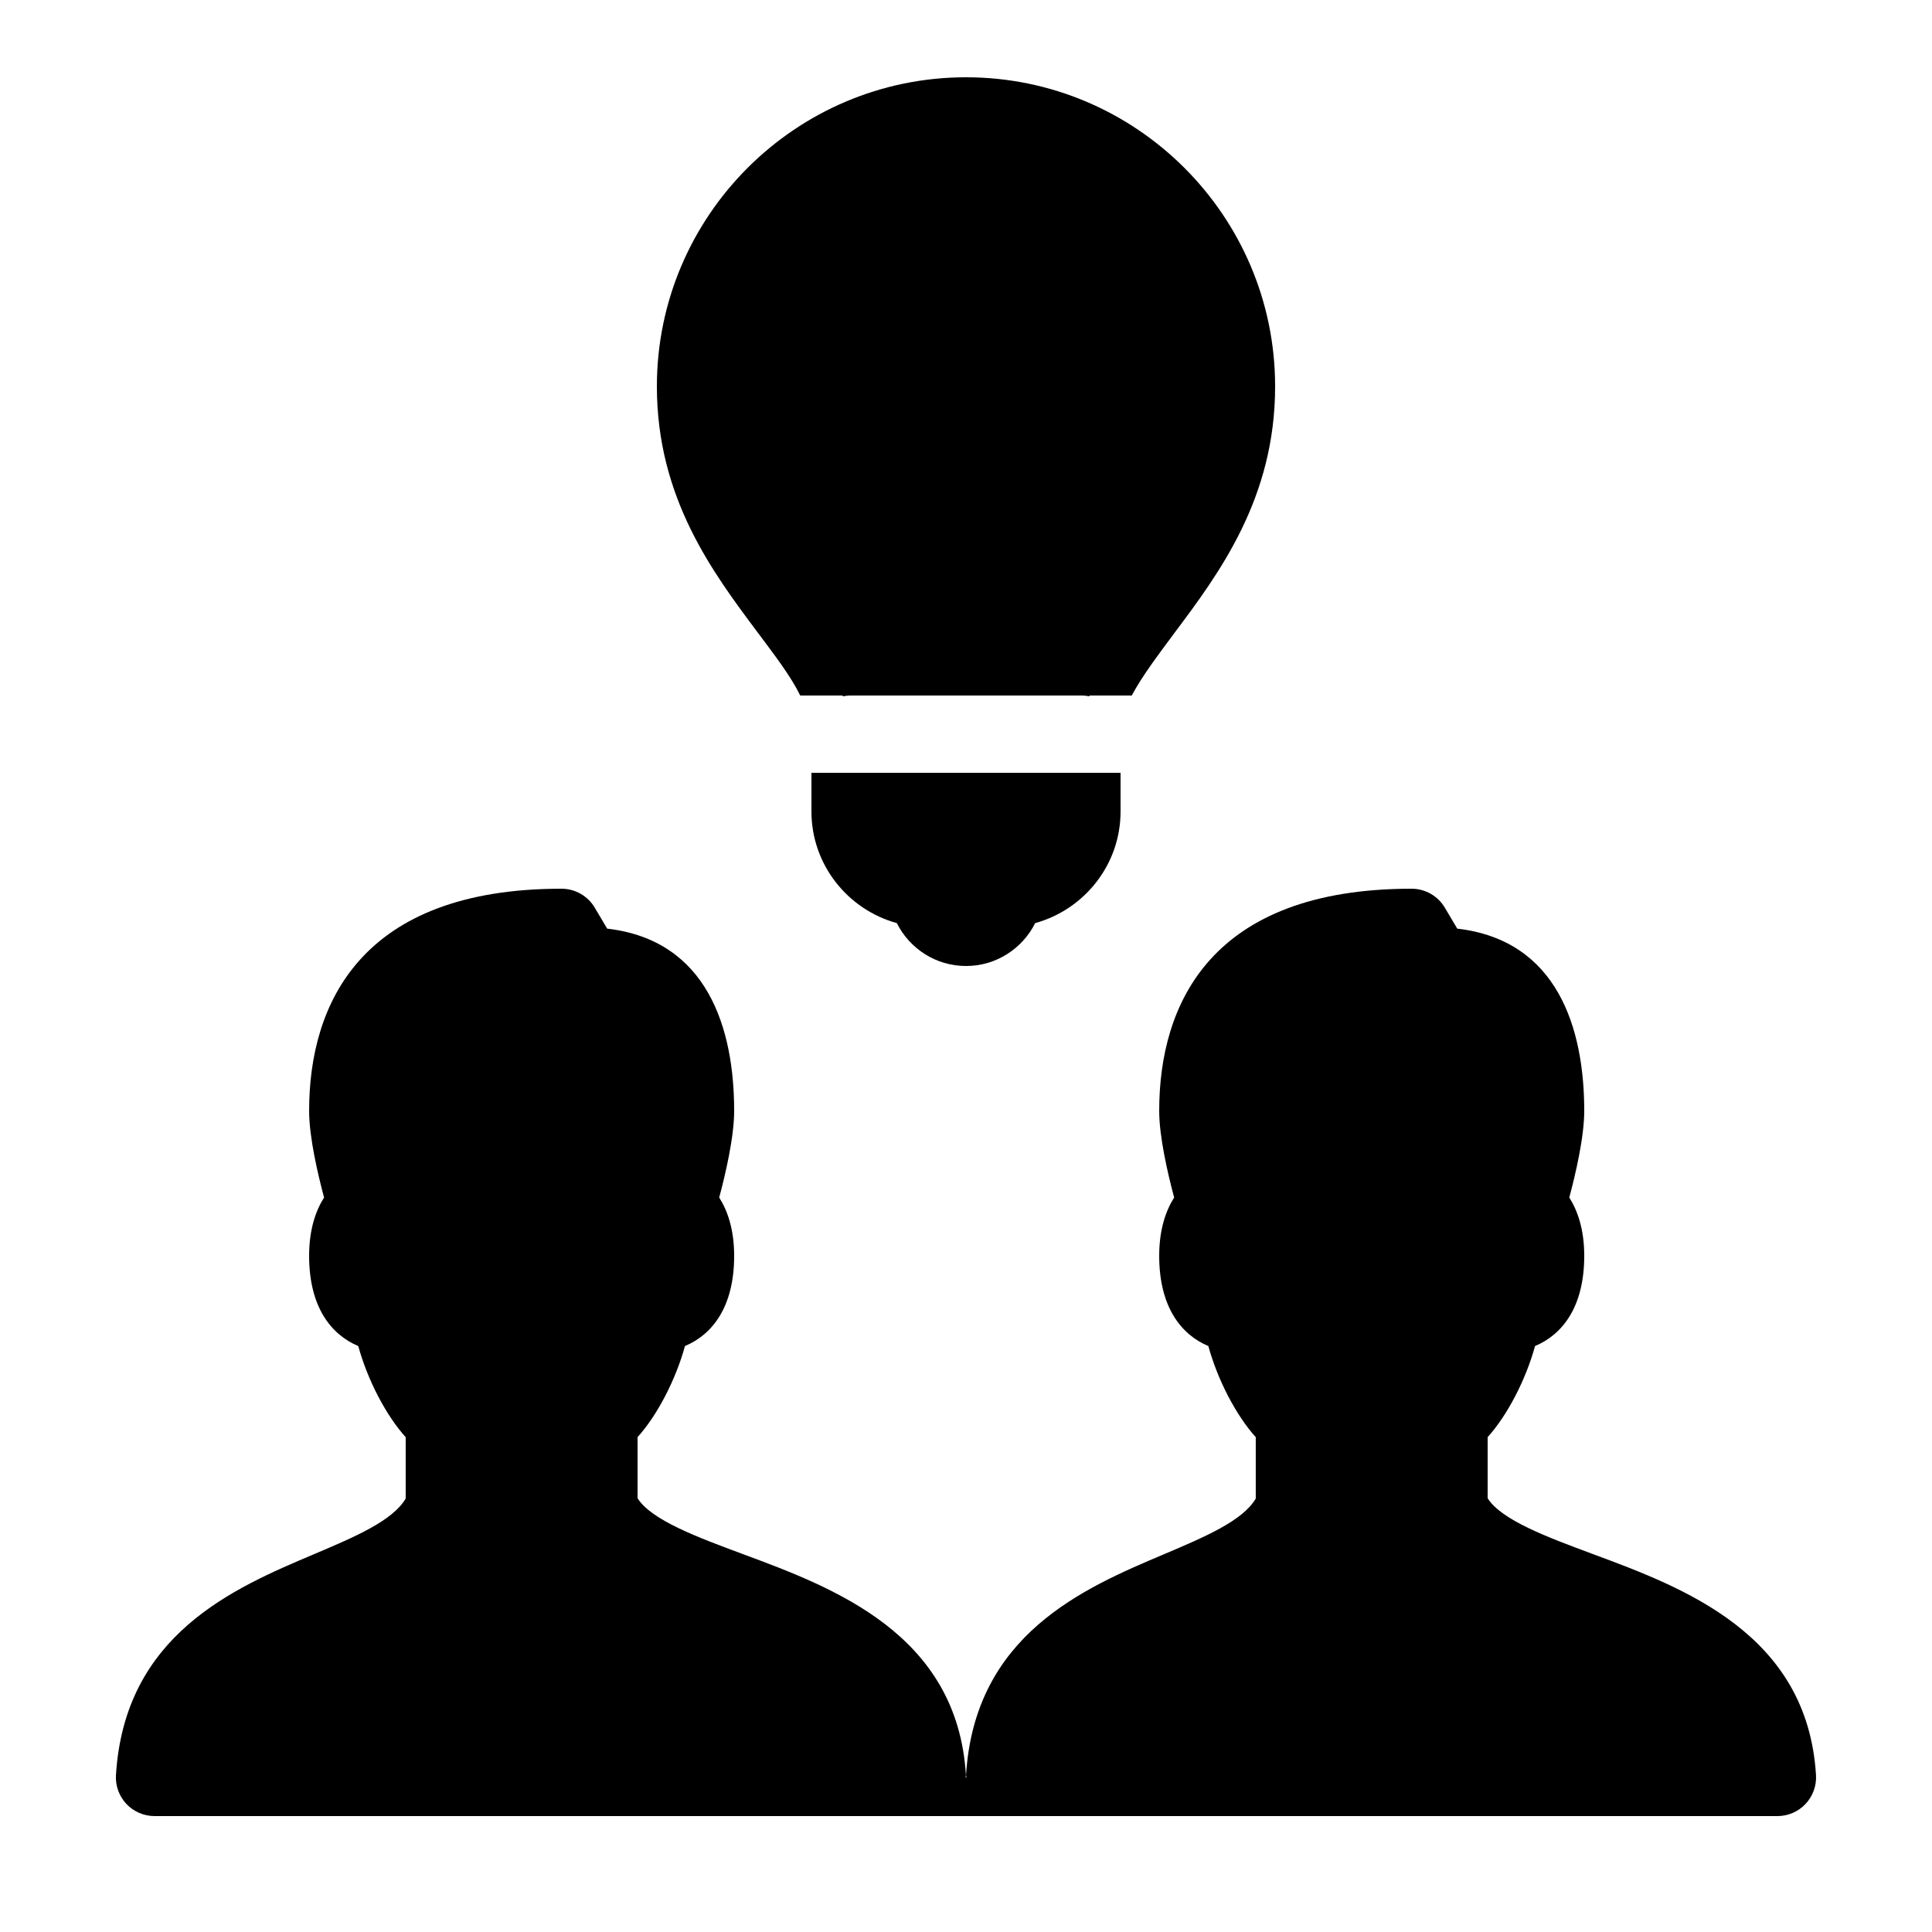 <?xml version="1.0" encoding="iso-8859-1"?><!-- Generator: Adobe Illustrator 22.0.1, SVG Export Plug-In . SVG Version: 6.00 Build 0)  --><svg xmlns="http://www.w3.org/2000/svg" xmlns:xlink="http://www.w3.org/1999/xlink" viewBox="0 0 50 50" width="500px" height="500px"><path d="M21.81,18H22c-0.06,0-0.12,0.01-0.18,0.02C21.81,18.02,21.81,18.01,21.81,18z"/><path d="M28.2,18c0,0-0.01,0.01-0.01,0.02C28.13,18.01,28.07,18,28,18H28.2z"/><path d="M33,10c0,2.9-1.45,4.84-2.62,6.4c-0.43,0.58-0.83,1.11-1.09,1.6h-8.58c-0.25-0.51-0.66-1.04-1.1-1.63C18.45,14.82,17,12.89,17,10c0-4.41,3.59-8,8-8S33,5.59,33,10z"/><path d="M41.215,40.216c-1.161-0.431-2.36-0.876-2.715-1.442v-1.581c0.506-0.56,0.985-1.476,1.227-2.358C40.43,34.541,41,33.829,41,32.5c0-0.69-0.176-1.176-0.387-1.508C40.775,30.387,41,29.426,41,28.75c0-2.133-0.689-4.417-3.286-4.717l-0.323-0.544C37.211,23.186,36.884,23,36.531,23C31.347,23,30,25.971,30,28.75c0,0.676,0.225,1.637,0.387,2.242C30.176,31.324,30,31.81,30,32.5c0,1.328,0.57,2.04,1.272,2.336c0.241,0.881,0.721,1.798,1.227,2.358v1.588c-0.335,0.577-1.329,0.998-2.377,1.442c-2.067,0.875-4.897,2.073-5.121,5.715C25,45.96,25.01,45.979,25.01,46h-0.021c0-0.021,0.01-0.041,0.009-0.062c-0.225-3.661-3.437-4.853-5.783-5.722c-1.161-0.431-2.36-0.876-2.715-1.442v-1.581c0.506-0.56,0.985-1.476,1.227-2.358C18.43,34.541,19,33.829,19,32.5c0-0.69-0.176-1.176-0.387-1.508C18.775,30.387,19,29.426,19,28.75c0-2.133-0.689-4.417-3.286-4.717l-0.323-0.544C15.211,23.186,14.884,23,14.531,23C9.347,23,8,25.971,8,28.75c0,0.676,0.225,1.637,0.387,2.242C8.176,31.324,8,31.81,8,32.5c0,1.328,0.57,2.04,1.272,2.336c0.241,0.881,0.721,1.798,1.227,2.358v1.588c-0.335,0.577-1.329,0.998-2.377,1.442c-2.067,0.875-4.897,2.073-5.121,5.715c-0.017,0.275,0.081,0.546,0.27,0.747C3.46,46.886,3.724,47,4,47h19.25H24h2h0.75H46c0.276,0,0.54-0.114,0.728-0.315c0.189-0.201,0.287-0.472,0.27-0.747C46.773,42.277,43.561,41.085,41.215,40.216z"/><path d="M29,20v1c0,1.38-0.94,2.54-2.21,2.89C26.46,24.55,25.78,25,25,25s-1.46-0.45-1.79-1.11C21.94,23.54,21,22.38,21,21v-1H29z"/></svg>